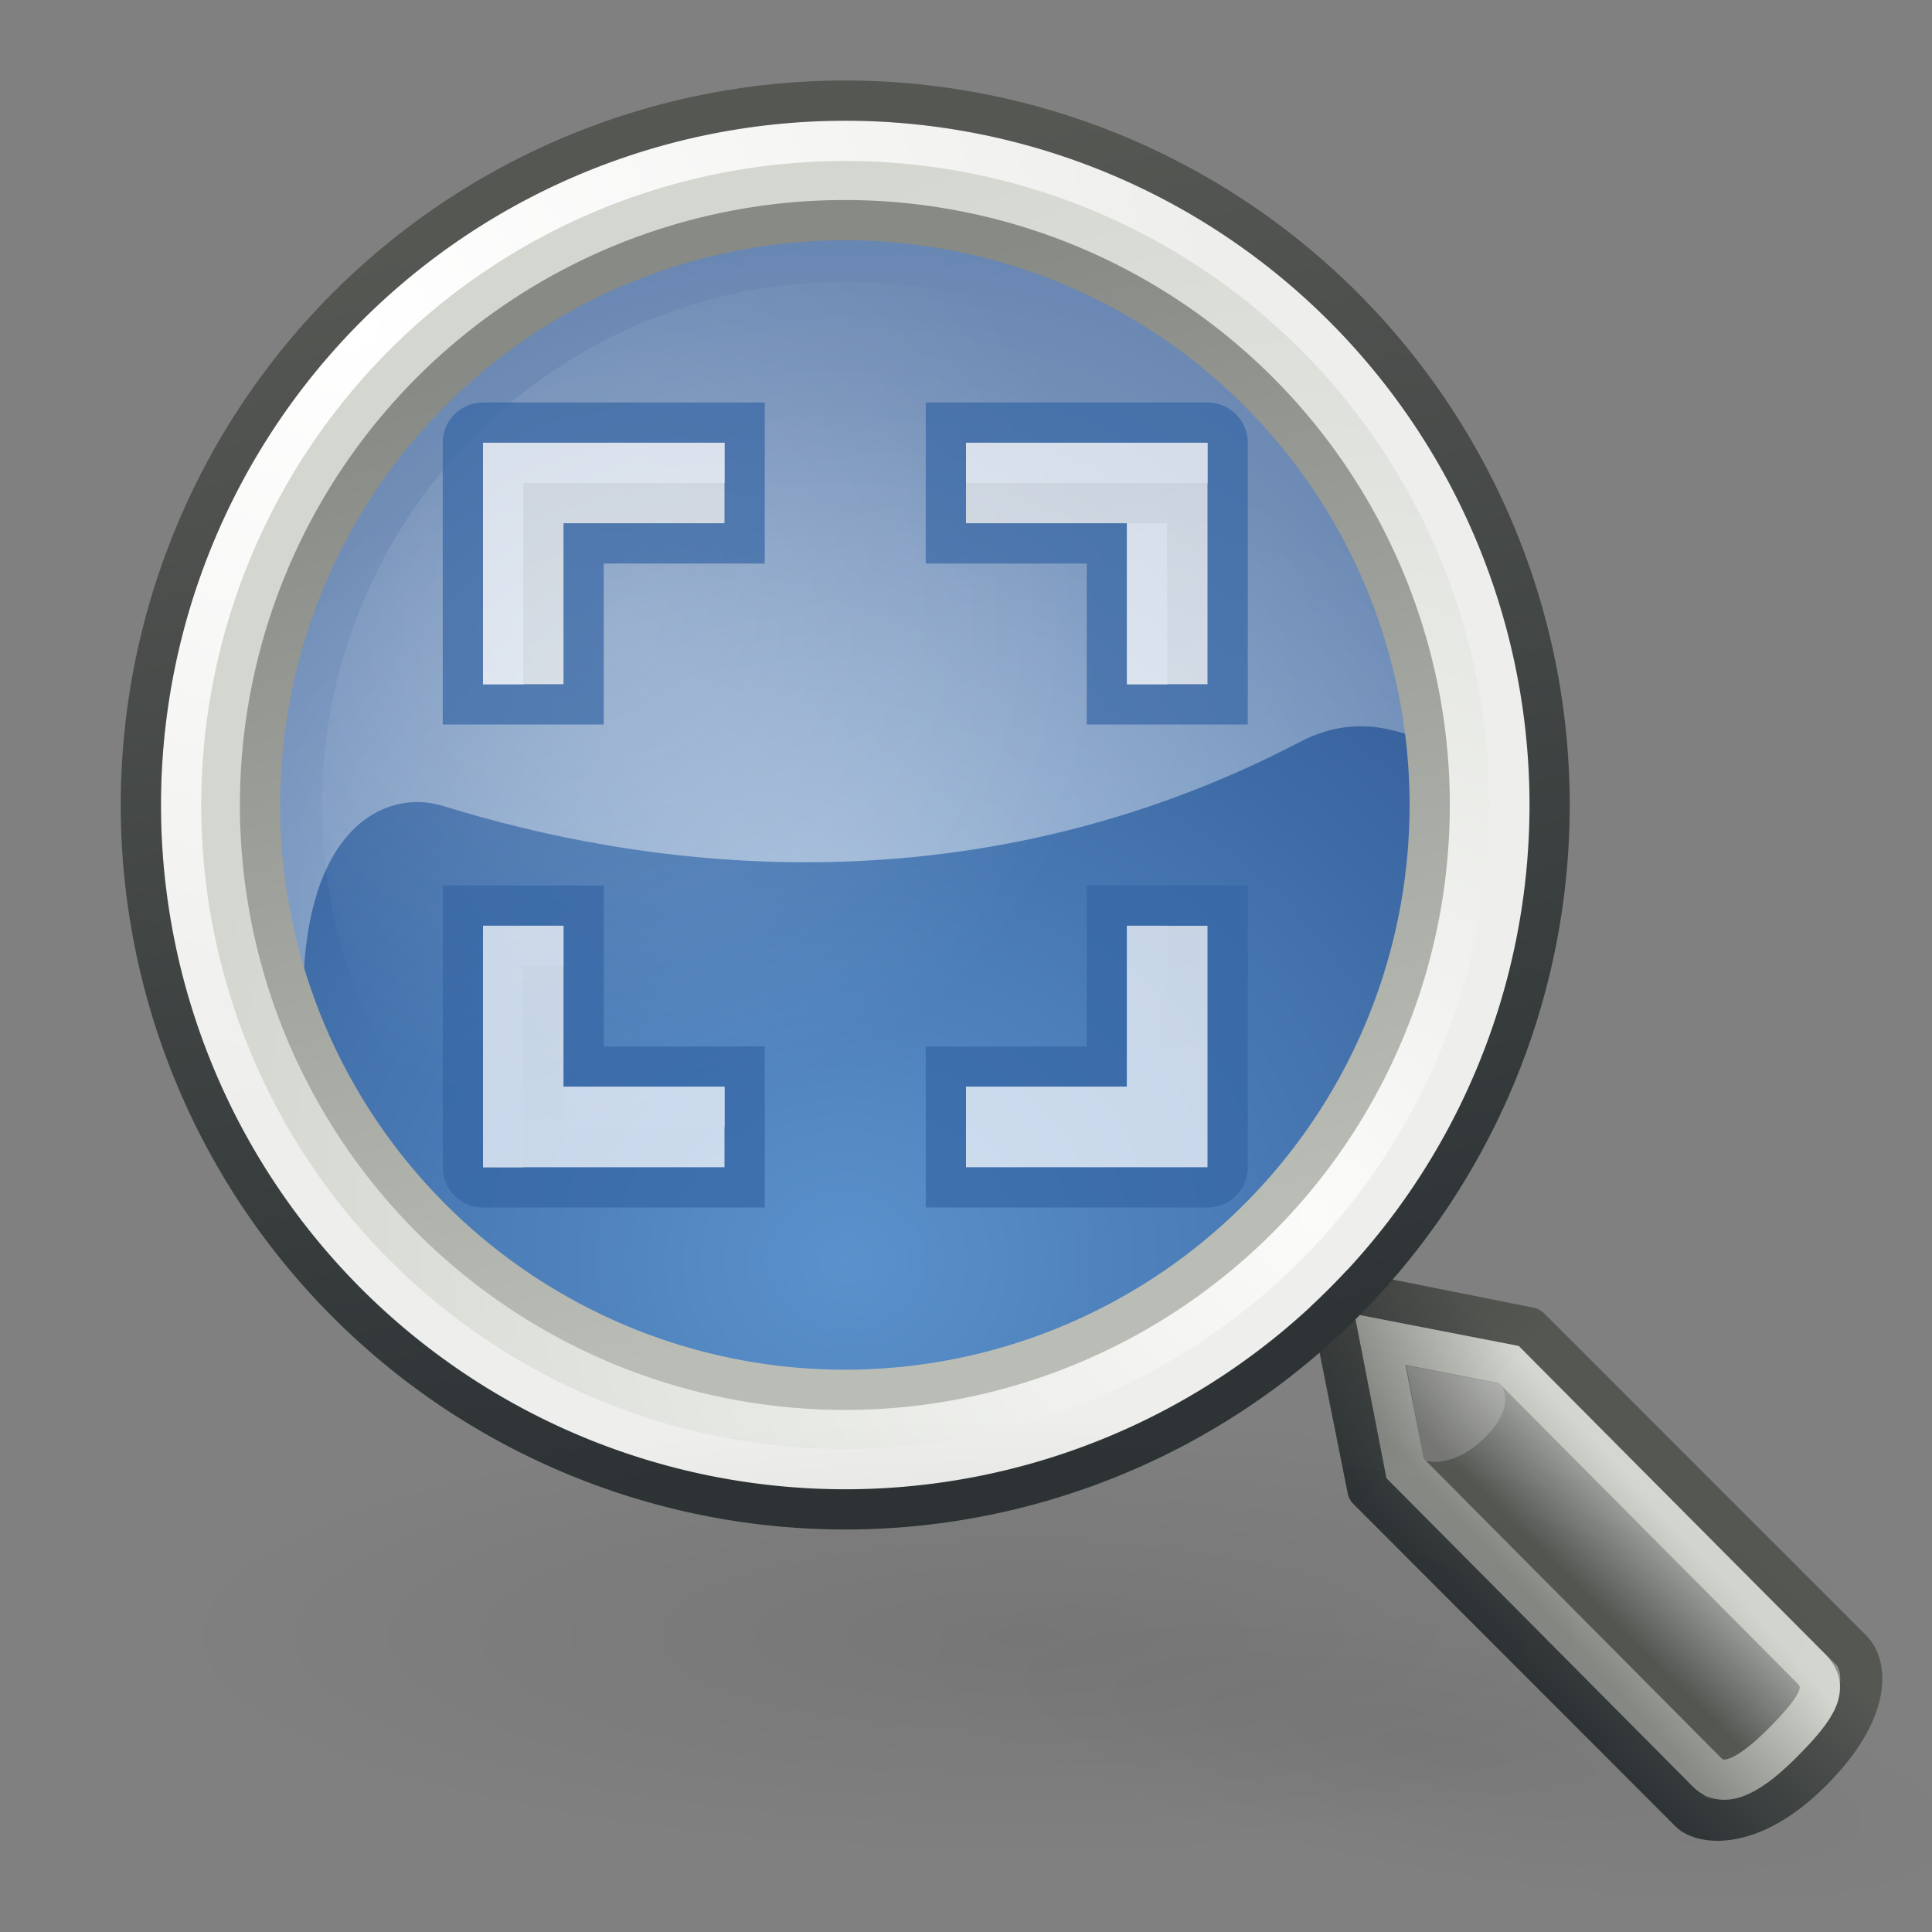 <svg xmlns="http://www.w3.org/2000/svg" xmlns:cc="http://web.resource.org/cc/" xmlns:svg="http://www.w3.org/2000/svg" xmlns:xlink="http://www.w3.org/1999/xlink" id="svg249" width="48" height="48"><rect width="100%" height="100%" fill="#808080" stroke="none"/><defs id="defs3"><linearGradient id="linearGradient2843"><stop id="stop2845" offset="0" stop-color="#eeeeec" stop-opacity="1"/><stop id="stop2847" offset="1" stop-color="#fff" stop-opacity="1"/></linearGradient><linearGradient id="linearGradient23434"><stop id="stop23436" offset="0" stop-color="#2e3436"/><stop id="stop23438" offset="1" stop-color="#555753"/></linearGradient><linearGradient id="linearGradient19914"><stop id="stop19916" offset="0" stop-color="#000" stop-opacity="1"/><stop id="stop19918" offset="1" stop-color="#000" stop-opacity="0"/></linearGradient><linearGradient id="linearGradient19900"><stop id="stop19902" offset="0" stop-color="#888a85"/><stop id="stop19904" offset="1" stop-color="#d3d7cf"/></linearGradient><linearGradient id="linearGradient11102"><stop id="stop11104" offset="0" stop-color="#fff" stop-opacity="1"/><stop id="stop11106" offset="1" stop-color="#fff" stop-opacity="0"/></linearGradient><linearGradient id="linearGradient4952"><stop id="stop4954" offset="0" stop-color="#fff" stop-opacity="1"/><stop id="stop4956" offset="1" stop-color="#fff" stop-opacity="0"/></linearGradient><linearGradient id="linearGradient4931"><stop id="stop4933" offset="0" stop-color="#babdb6" stop-opacity="1"/><stop id="stop4935" offset="1" stop-color="#888a85"/></linearGradient><linearGradient id="linearGradient4919"><stop id="stop4921" offset="0" stop-color="#429eff" stop-opacity="1"/><stop id="stop4923" offset="1" stop-color="#0044a7" stop-opacity="1"/></linearGradient><linearGradient id="linearGradient2980"><stop id="stop2982" offset="0" stop-color="#000" stop-opacity="1"/><stop id="stop2984" offset="1" stop-color="#000" stop-opacity="0"/></linearGradient><linearGradient id="linearGradient2609"><stop id="stop2611" offset="0" stop-color="#fff" stop-opacity="1"/><stop id="stop2613" offset="1" stop-color="#eeeeec"/></linearGradient><linearGradient id="linearGradient2617"><stop id="stop2619" offset="0" stop-color="#fbfbfa" stop-opacity="1"/><stop id="stop2621" offset="1" stop-color="#d3d7cf"/></linearGradient><linearGradient id="linearGradient2690"><stop id="stop2692" offset="0" stop-color="#2e3436"/><stop id="stop2694" offset="1" stop-color="#555753"/></linearGradient><linearGradient id="linearGradient2698"><stop id="stop2700" offset="0" stop-color="#555753"/><stop id="stop2706" offset=".702" stop-color="#a3a5a2" stop-opacity="1"/><stop id="stop2702" offset="1" stop-color="#888a85"/></linearGradient><radialGradient id="radialGradient1409" cx="45.095" cy="-2.694" r="10.498" fx="45.095" fy="-2.694" gradientTransform="matrix(-3.294293e-16,1.143,-1.247,-1.248581e-6,41.735,-54.257)" gradientUnits="userSpaceOnUse" xlink:href="#linearGradient2609"/><radialGradient id="radialGradient1411" cx="59.787" cy="10.902" r="10.556" fx="59.787" fy="10.902" gradientTransform="matrix(4.928248e-11,-1.687,1.663,-1.770202e-15,41.654,111.74)" gradientUnits="userSpaceOnUse" xlink:href="#linearGradient2617"/><linearGradient id="linearGradient1421" x1="81.332" x2="82.92" y1="55.107" y2="53.511" gradientUnits="userSpaceOnUse" xlink:href="#linearGradient2698"/><linearGradient id="linearGradient1423" x1="81.096" x2="83.629" y1="57.148" y2="54.615" gradientUnits="userSpaceOnUse" xlink:href="#linearGradient2690"/><radialGradient id="radialGradient4925" cx="17.062" cy="28.851" r="13.5" fx="17.062" fy="28.851" gradientTransform="matrix(1.46,-9.027299e-15,-5.118666e-17,1.345,-7.403,-10.822)" gradientUnits="userSpaceOnUse" xlink:href="#linearGradient4919"/><linearGradient id="linearGradient4937" x1="54.113" x2="50.08" y1="12.847" y2="-3.881" gradientUnits="userSpaceOnUse" xlink:href="#linearGradient4931"/><radialGradient id="radialGradient4960" cx="16.83" cy="24.744" r="16.925" fx="16.83" fy="24.744" gradientTransform="matrix(2.231,-0.598,0.53,1.979,-30.749,-16.498)" gradientUnits="userSpaceOnUse" xlink:href="#linearGradient4952"/><radialGradient id="radialGradient11108" cx="8.04" cy="9.528" r="9.813" fx="8.04" fy="9.528" gradientTransform="matrix(0.947,-1.897043e-16,1.897043e-16,0.947,0.469,0.499)" gradientUnits="userSpaceOnUse" xlink:href="#linearGradient11102"/><linearGradient id="linearGradient19906" x1="40.25" x2="43.063" y1="41" y2="38.435" gradientTransform="translate(-1,0)" gradientUnits="userSpaceOnUse" xlink:href="#linearGradient19900"/><linearGradient id="linearGradient19920" x1="33.985" x2="37.211" y1="32.046" y2="35.272" gradientTransform="translate(-1,0)" gradientUnits="userSpaceOnUse" xlink:href="#linearGradient19914"/><radialGradient id="radialGradient23426" cx="28.284" cy="30.146" r="13.258" fx="28.284" fy="30.146" gradientTransform="matrix(1,0,0,0.34,1.362626e-15,19.896)" gradientUnits="userSpaceOnUse" xlink:href="#linearGradient2980"/><radialGradient id="radialGradient23432" cx="28.284" cy="30.146" r="13.258" fx="28.284" fy="30.146" gradientTransform="matrix(1,-4.196543e-16,-3.619011e-17,0.34,1.860387e-15,19.896)" gradientUnits="userSpaceOnUse" xlink:href="#linearGradient2980"/><linearGradient id="linearGradient23440" x1="55.878" x2="52.5" y1="12.472" y2="-4.621" gradientUnits="userSpaceOnUse" xlink:href="#linearGradient23434"/><linearGradient id="linearGradient2849" x1="17.25" x2="21" y1="12.563" y2="28.438" gradientUnits="userSpaceOnUse" xlink:href="#linearGradient2843"/></defs><g id="layer5" display="inline"><path id="path1425" fill="url(#radialGradient4925)" fill-opacity="1" fill-rule="nonzero" stroke="none" stroke-dasharray="none" stroke-dashoffset="0" stroke-linecap="round" stroke-linejoin="round" stroke-miterlimit="4" stroke-opacity="1" stroke-width="2" marker-end="none" marker-mid="none" marker-start="none" d="M 31 18.25 A 13.5 13.75 0 1 1 4,18.25 A 13.5 13.75 0 1 1 31 18.25 z" color="#000" display="inline" opacity=".6" overflow="visible" transform="matrix(1.185,0,0,1.164,0.259,-1.236)" visibility="visible" style="marker:none"/><path id="path4939" fill="url(#radialGradient4960)" fill-opacity="1" fill-rule="nonzero" stroke="none" stroke-dasharray="none" stroke-dashoffset="0" stroke-linecap="round" stroke-linejoin="round" stroke-miterlimit="4" stroke-opacity="1" stroke-width="2" marker-end="none" marker-mid="none" marker-start="none" d="M 20.431,3.5 C 11.915,3.824 5.102,10.849 5.102,19.444 C 5.102,21.861 6.505,24.166 7.593,26.156 C 7.121,20.728 9.46,19.543 11.013,20.025 C 15.724,21.488 23.9,22.817 32.3,18.432 C 35.245,16.894 36.962,20.661 36.844,17.275 C 35.905,9.481 29.114,3.5 21.046,3.5 C 20.84,3.5 20.635,3.492 20.431,3.5 z" color="#000" display="inline" opacity=".5" overflow="visible" visibility="visible" style="marker:none"/><path id="path2607" fill="none" fill-opacity="1" fill-rule="nonzero" stroke="url(#radialGradient1411)" stroke-dasharray="none" stroke-dashoffset="0" stroke-linecap="round" stroke-linejoin="miter" stroke-miterlimit="4" stroke-opacity="1" stroke-width="1.875" marker-end="none" marker-mid="none" marker-start="none" d="M 62.5 4.5 A 10 10 0 1 1 42.5,4.5 A 10 10 0 1 1 62.5 4.5 z" color="#000" display="inline" overflow="visible" transform="matrix(1.6,0,0,1.6,-63,12.8)" visibility="visible" style="marker:none"/><path id="path23418" fill="url(#radialGradient23432)" fill-opacity="1" fill-rule="nonzero" stroke="none" stroke-dasharray="none" stroke-dashoffset="0" stroke-linecap="round" stroke-linejoin="round" stroke-miterlimit="4" stroke-opacity="1" stroke-width="1" marker-end="none" marker-mid="none" marker-start="none" d="M 41.543 30.146 A 13.258 4.508 0 1 1 15.026,30.146 A 13.258 4.508 0 1 1 41.543 30.146 z" color="#000" display="inline" opacity=".047" overflow="visible" transform="matrix(0.988,0.176,-0.122,0.682,11.587,17.929)" visibility="visible" style="marker:none"/><g id="g2708" transform="matrix(1.544,0,0,1.536,-85.578,-44.445)"><path id="path2682" fill="url(#linearGradient1421)" fill-opacity="1" fill-rule="nonzero" stroke="url(#linearGradient1423)" stroke-dashoffset="0" stroke-linecap="round" stroke-linejoin="round" stroke-miterlimit="4" stroke-opacity="1" stroke-width=".677" marker-end="none" marker-mid="none" marker-start="none" d="M 76.796,49.768 L 77.444,53.024 L 82.625,58.237 C 82.818,58.431 83.597,58.557 84.568,57.581 C 85.54,56.604 85.464,55.877 85.216,55.628 L 80.035,50.419 L 76.796,49.768 z" color="#000" display="inline" overflow="visible" visibility="visible" style="marker:none"/><path id="path2687" fill="#fff" fill-opacity="1" fill-rule="nonzero" stroke="none" stroke-dashoffset="0" stroke-linecap="round" stroke-linejoin="miter" stroke-miterlimit="4" stroke-opacity="1" stroke-width="1" marker-end="none" marker-mid="none" marker-start="none" d="M 79.567,51.32 C 79.564,51.331 79.861,51.644 79.322,52.185 C 78.783,52.726 78.315,52.559 78.329,52.545 L 78.059,51.024 L 79.567,51.32 z" color="#000" display="inline" opacity=".192" overflow="visible" visibility="visible" style="marker:none"/></g><path stroke-width="1" style="marker:none" id="path17267" fill="none" fill-opacity="1" fill-rule="nonzero" stroke="url(#linearGradient19906)" stroke-dasharray="none" stroke-dashoffset="0" stroke-linecap="round" stroke-linejoin="miter" stroke-miterlimit="4" stroke-opacity="1" marker-end="none" marker-mid="none" marker-start="none" d="M 34.285,33.279 L 34.907,36.48 L 42.407,44.029 C 42.776,44.4 43.341,44.246 44.275,43.313 C 45.208,42.379 45.449,41.911 44.985,41.445 L 37.486,33.901 L 34.285,33.279 z" color="#000" display="inline" opacity="1" overflow="visible" visibility="visible"/><path id="path19908" fill="url(#linearGradient19920)" fill-opacity="1" fill-rule="nonzero" stroke="none" stroke-dashoffset="0" stroke-linecap="round" stroke-linejoin="round" stroke-miterlimit="4" stroke-opacity="1" stroke-width=".677" marker-end="none" marker-mid="none" marker-start="none" d="M 32.832,31.492 C 32.572,31.579 32.425,31.852 32.494,32.116 L 33.507,37.108 C 33.533,37.199 33.583,37.282 33.652,37.348 L 41.614,45.364 C 41.971,45.721 42.509,45.825 43.158,45.7 C 43.806,45.574 44.57,45.163 45.377,44.356 C 46.178,43.555 46.59,42.839 46.728,42.196 C 46.866,41.552 46.742,40.964 46.391,40.612 L 38.381,32.644 C 38.302,32.566 38.201,32.516 38.091,32.5 L 33.121,31.492 C 33.027,31.465 32.927,31.465 32.832,31.492 z" color="#000" display="inline" opacity=".153" overflow="visible" visibility="visible" style="marker:none"/><path id="path2605" fill="none" fill-opacity="1" fill-rule="nonzero" stroke="url(#radialGradient1409)" stroke-dasharray="none" stroke-dashoffset="0" stroke-linecap="round" stroke-linejoin="miter" stroke-miterlimit="4" stroke-opacity="1" stroke-width=".606" marker-end="none" marker-mid="none" marker-start="none" d="M 62.5 4.5 A 10 10 0 1 1 42.5,4.5 A 10 10 0 1 1 62.5 4.5 z" color="#000" display="inline" overflow="visible" transform="matrix(1.65,0,0,1.65,-65.625,12.575)" visibility="visible" style="marker:none"/><path id="path2599" fill="none" fill-opacity="1" fill-rule="nonzero" stroke="url(#linearGradient23440)" stroke-dasharray="none" stroke-dashoffset="0" stroke-linecap="round" stroke-linejoin="miter" stroke-miterlimit="4" stroke-opacity="1" stroke-width=".571" marker-end="none" marker-mid="none" marker-start="none" d="M 62.5 4.5 A 10 10 0 1 1 42.5,4.5 A 10 10 0 1 1 62.5 4.5 z" color="#000" display="inline" overflow="visible" transform="matrix(1.75,0,0,1.75,-70.875,12.125)" visibility="visible" style="marker:none"/><path id="path4927" fill="none" fill-opacity="1" fill-rule="nonzero" stroke="url(#linearGradient4937)" stroke-dasharray="none" stroke-dashoffset="0" stroke-linecap="round" stroke-linejoin="miter" stroke-miterlimit="4" stroke-opacity="1" stroke-width=".688" marker-end="none" marker-mid="none" marker-start="none" d="M 62.5 4.5 A 10 10 0 1 1 42.5,4.5 A 10 10 0 1 1 62.5 4.5 z" color="#000" display="inline" overflow="visible" transform="matrix(1.453,0,0,1.453,-55.292,13.461)" visibility="visible" style="marker:none"/><path id="path11092" fill="url(#radialGradient11108)" fill-opacity="1" fill-rule="nonzero" stroke="none" stroke-dasharray="none" stroke-dashoffset="0" stroke-linecap="round" stroke-linejoin="miter" stroke-miterlimit="4" stroke-opacity="1" stroke-width="1" marker-end="none" marker-mid="none" marker-start="none" d="M 22.188 12.938 A 9.812 9.812 0 1 1 2.562,12.938 A 9.812 9.812 0 1 1 22.188 12.938 z" color="#000" display="inline" opacity=".161" overflow="visible" transform="matrix(1.325,0,0,1.325,4.605,2.86)" visibility="visible" style="marker:none"/><path id="path2970" fill="url(#radialGradient23426)" fill-opacity="1" fill-rule="nonzero" stroke="none" stroke-dasharray="none" stroke-dashoffset="0" stroke-linecap="round" stroke-linejoin="round" stroke-miterlimit="4" stroke-opacity="1" stroke-width="1" marker-end="none" marker-mid="none" marker-start="none" d="M 41.543 30.146 A 13.258 4.508 0 1 1 15.026,30.146 A 13.258 4.508 0 1 1 41.543 30.146 z" color="#000" display="inline" opacity=".072" overflow="visible" transform="matrix(1.586,0,0,1.205,-19.354,4.318)" visibility="visible" style="marker:none"/><g id="g2875" opacity=".7"><path id="rect1945" fill="url(#linearGradient2849)" fill-opacity="1" stroke="#3465a4" stroke-dasharray="none" stroke-linecap="round" stroke-linejoin="miter" stroke-miterlimit="4" stroke-opacity="1" stroke-width="1" d="M 12,10.5 C 11.723,10.5 11.5,10.723 11.5,11 L 11.5,17.5 L 14.5,17.5 L 14.5,13.5 L 18.5,13.5 L 18.5,10.5 L 12,10.5 z M 23.5,10.5 L 23.5,13.5 L 27.5,13.5 L 27.5,17.5 L 30.5,17.5 L 30.5,11 C 30.5,10.723 30.277,10.5 30,10.5 L 23.5,10.5 z M 11.5,22.5 L 11.5,29 C 11.5,29.277 11.723,29.5 12,29.5 L 18.5,29.5 L 18.5,26.5 L 14.5,26.5 L 14.5,22.5 L 11.5,22.5 z M 27.5,22.5 L 27.5,26.5 L 23.5,26.5 L 23.5,29.5 L 30,29.5 C 30.277,29.5 30.5,29.277 30.5,29 L 30.5,22.5 L 27.5,22.5 z" opacity="1"/><g id="g2867" stroke="#fff"><path id="path2851" fill="none" fill-rule="evenodd" stroke="#fff" stroke-linecap="butt" stroke-linejoin="miter" stroke-opacity="1" stroke-width="1" d="M 12.5,17 L 12.5,11.5 L 18,11.5"/><path id="path2853" fill="none" fill-rule="evenodd" stroke="#fff" stroke-linecap="butt" stroke-linejoin="miter" stroke-opacity="1" stroke-width="1" d="M 24,11.5 L 30,11.5"/><path id="path2855" fill="none" fill-rule="evenodd" stroke="#fff" stroke-linecap="butt" stroke-linejoin="miter" stroke-opacity="1" stroke-width="1" d="M 28.5,13 L 28.5,17"/><path id="path2861" fill="none" fill-rule="evenodd" stroke="#fff" stroke-linecap="butt" stroke-linejoin="miter" stroke-opacity="1" stroke-width="1" d="M 28.5,23 L 28.5,27.5 L 24.5,27.5 L 24.5,28.5"/><path id="path2863" fill="none" fill-rule="evenodd" stroke="#fff" stroke-linecap="butt" stroke-linejoin="miter" stroke-opacity="1" stroke-width="1" d="M 18,27.5 L 14,27.5"/><path id="path2865" fill="none" fill-rule="evenodd" stroke="#fff" stroke-linecap="butt" stroke-linejoin="miter" stroke-opacity="1" stroke-width="1" d="M 12.5,29 L 12.5,23.5 L 14,23.5"/></g></g></g></svg>